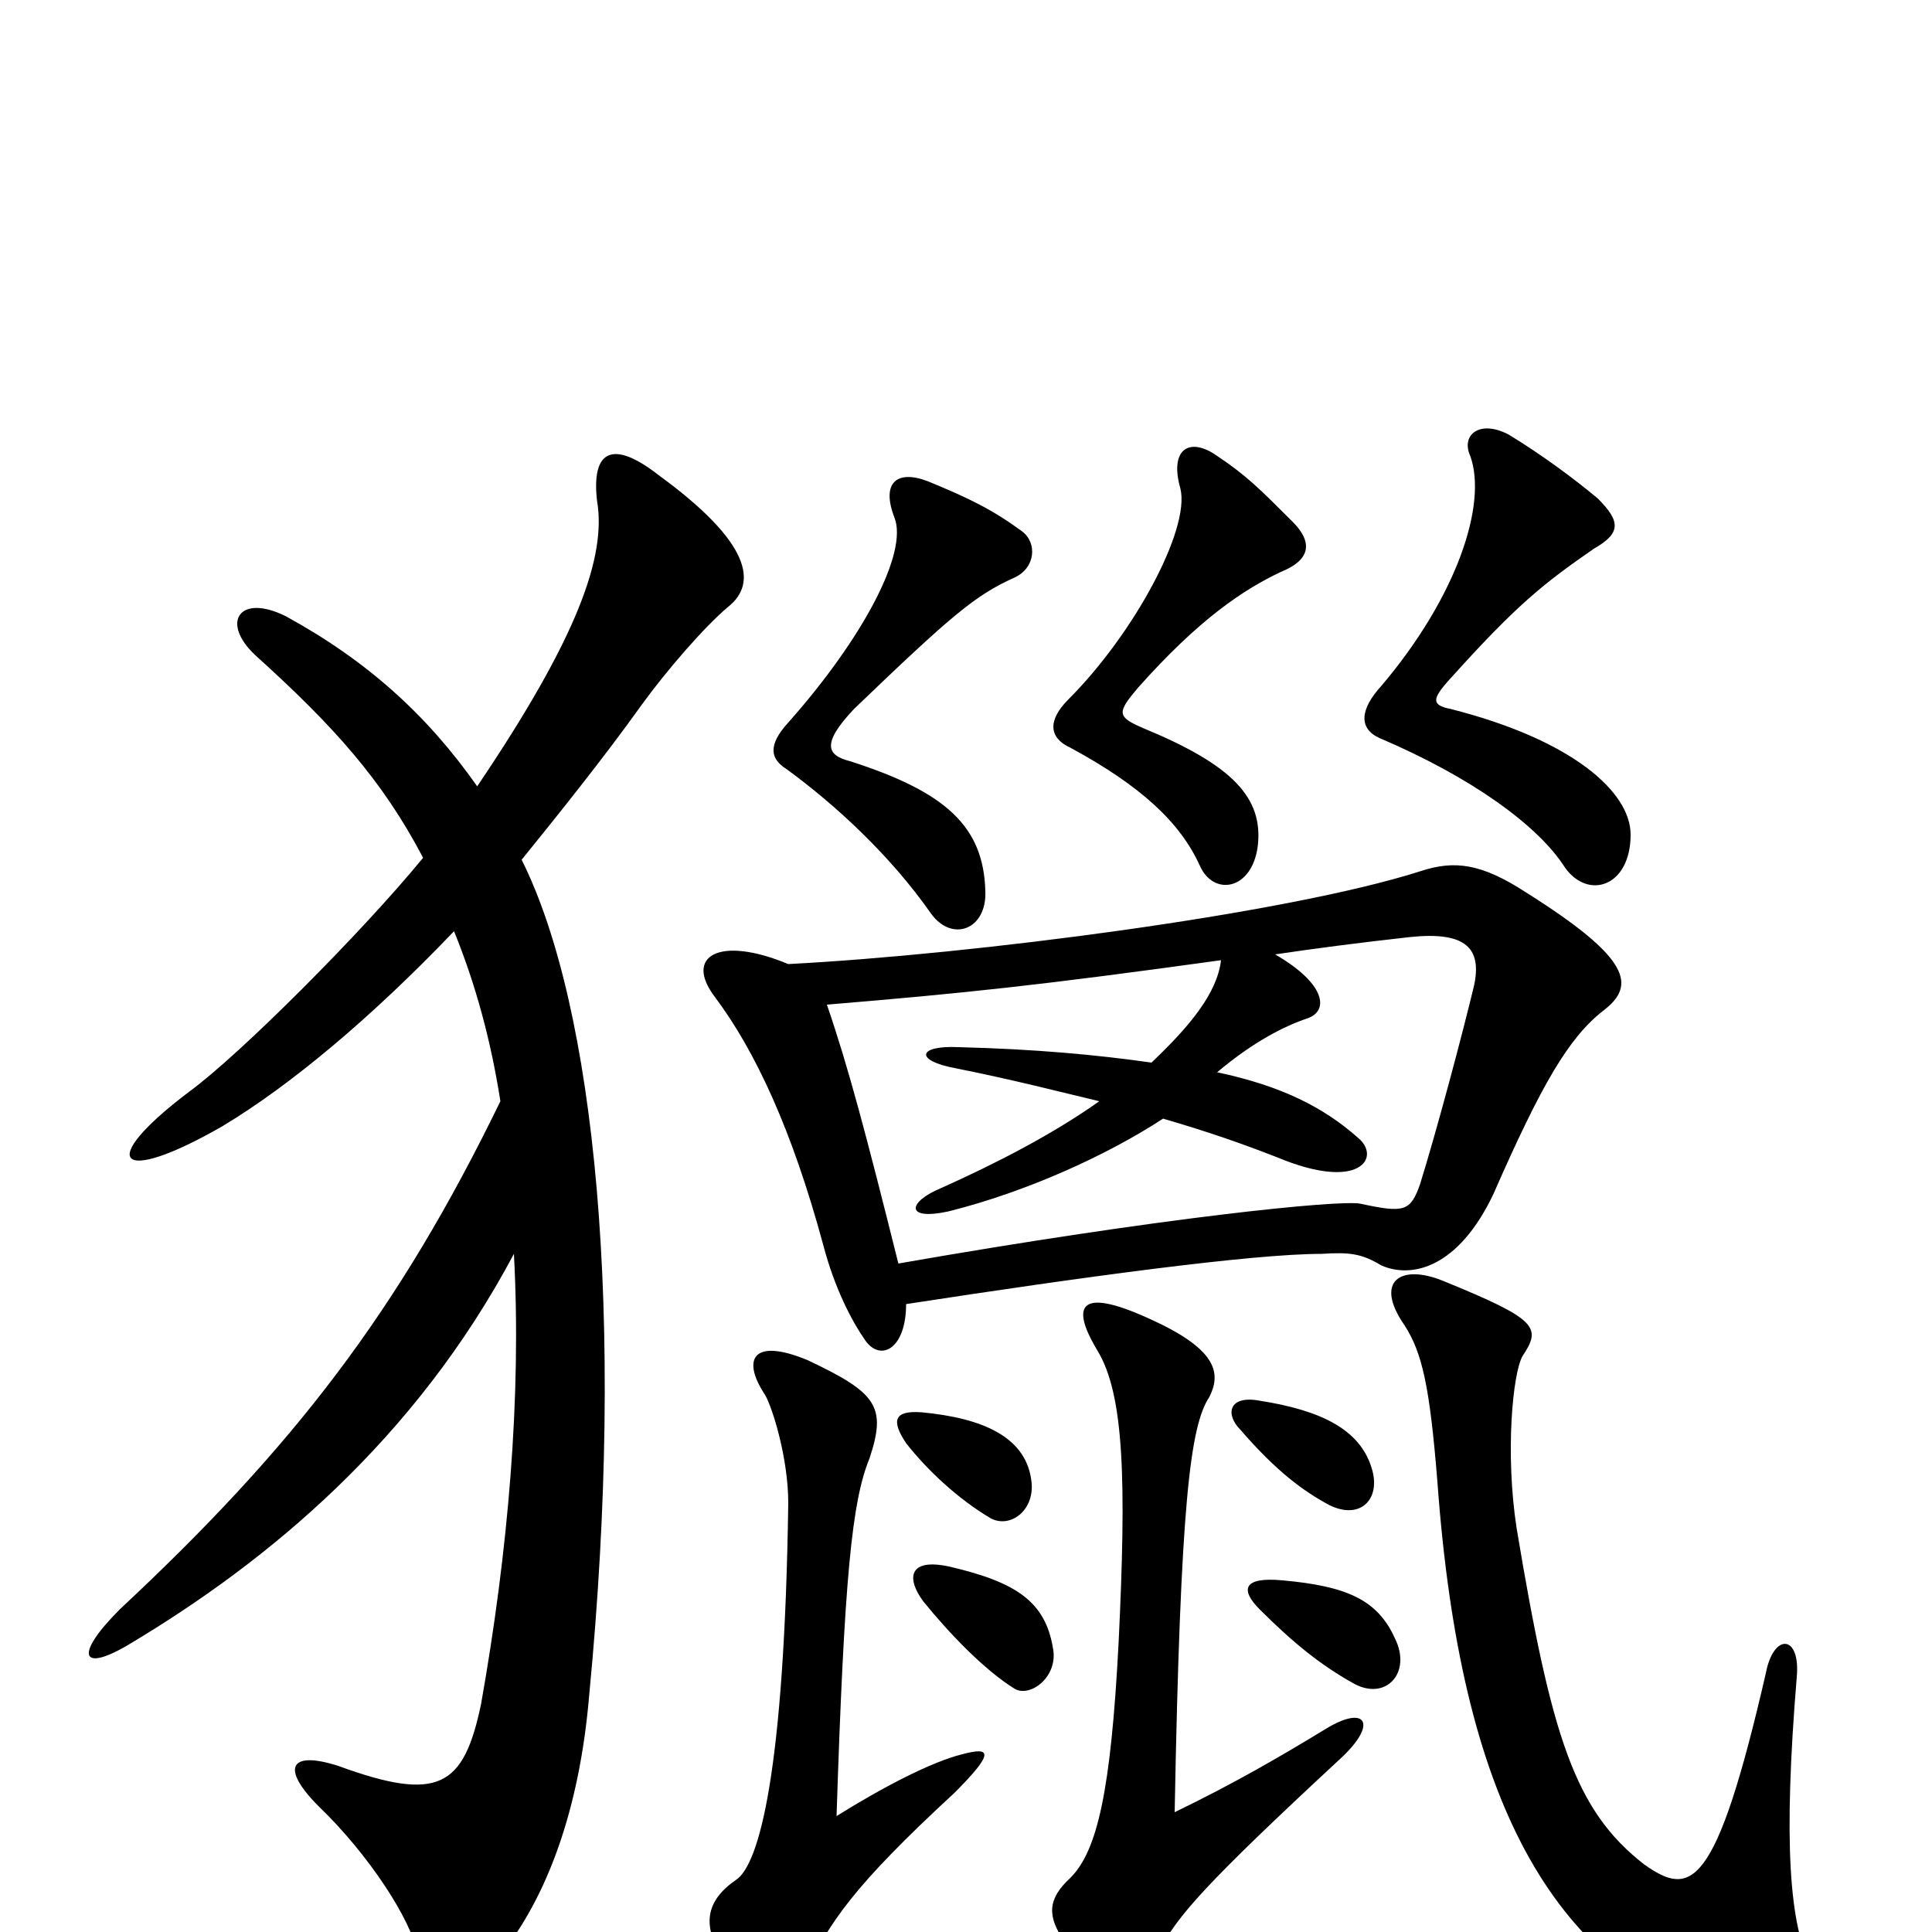 <svg xmlns="http://www.w3.org/2000/svg" viewBox="0 -1000 1000 1000">
	<path fill="#000000" d="M498 -92C482 -88 457 -75 433 -60C437 -184 441 -223 450 -245C459 -272 454 -279 418 -296C389 -308 384 -296 396 -278C400 -271 408 -245 408 -222C406 -83 393 -35 381 -27C365 -16 363 -3 375 15C392 40 406 41 416 23C429 -5 442 -24 494 -72C515 -93 513 -96 498 -92ZM938 19C926 -3 923 -47 930 -132C932 -154 918 -155 914 -134C888 -21 875 -18 851 -35C815 -63 803 -101 785 -209C779 -248 783 -289 788 -298C798 -313 796 -317 747 -337C725 -346 711 -337 727 -314C736 -300 740 -283 744 -233C756 -68 803 17 894 48C927 60 948 38 938 19ZM693 -89C714 -108 707 -118 686 -105C663 -91 639 -77 608 -62C611 -222 616 -262 626 -277C632 -289 630 -301 598 -316C560 -334 553 -326 568 -301C582 -278 583 -233 579 -150C575 -73 568 -42 554 -28C542 -17 542 -8 551 5C575 40 587 38 600 10C609 -8 624 -25 693 -89ZM722 -152C713 -172 697 -179 664 -182C643 -184 642 -177 652 -167C670 -149 684 -138 700 -129C717 -119 731 -134 722 -152ZM545 -147C541 -171 526 -181 492 -189C470 -194 469 -183 478 -171C491 -155 509 -136 525 -126C533 -121 548 -132 545 -147ZM534 -232C532 -256 509 -266 477 -269C463 -270 461 -265 469 -253C480 -239 496 -224 513 -214C523 -209 535 -218 534 -232ZM710 -240C704 -260 684 -270 652 -275C636 -278 634 -268 642 -260C661 -238 675 -228 688 -221C704 -213 715 -224 710 -240ZM408 -501C372 -516 354 -505 370 -484C391 -456 410 -415 426 -356C432 -333 441 -316 448 -306C456 -295 469 -302 469 -325C560 -339 648 -351 684 -351C699 -352 705 -351 715 -345C731 -338 755 -344 773 -382C798 -439 812 -463 830 -477C847 -490 844 -504 790 -538C767 -553 753 -555 735 -549C666 -527 504 -506 408 -501ZM660 -506C680 -509 703 -512 730 -515C759 -518 767 -509 763 -490C757 -465 744 -416 735 -387C730 -373 727 -372 704 -377C693 -379 602 -370 465 -346C448 -414 439 -448 428 -480C500 -486 538 -490 632 -503C630 -486 616 -469 596 -450C568 -454 536 -457 496 -458C475 -459 473 -451 495 -447C525 -441 548 -435 569 -430C545 -413 516 -398 487 -385C470 -378 468 -368 491 -373C531 -383 573 -402 602 -421C626 -414 643 -408 661 -401C704 -383 715 -401 703 -411C685 -427 663 -438 630 -445C649 -461 665 -469 677 -473C688 -477 686 -491 660 -506ZM235 -518C246 -491 254 -462 259 -430C206 -321 152 -251 62 -167C38 -143 42 -134 67 -149C139 -192 215 -255 266 -351C270 -277 263 -197 249 -118C240 -75 227 -67 175 -86C150 -94 145 -85 165 -65C191 -40 213 -6 216 11C220 32 239 37 259 12C283 -18 300 -63 305 -123C324 -320 308 -479 270 -555C287 -576 312 -607 332 -635C345 -653 365 -676 377 -686C392 -698 389 -719 341 -754C318 -772 306 -768 309 -741C314 -712 299 -670 247 -593C221 -630 190 -658 148 -681C124 -693 114 -678 132 -661C173 -624 198 -596 219 -556C187 -517 124 -454 98 -435C49 -398 61 -386 115 -417C150 -438 192 -473 235 -518ZM529 -725C514 -736 502 -742 480 -751C464 -757 456 -750 463 -732C470 -714 447 -670 408 -626C397 -614 399 -607 407 -602C433 -583 461 -557 482 -527C493 -512 511 -519 510 -539C509 -572 490 -590 440 -606C428 -609 425 -615 442 -633C493 -682 505 -692 525 -701C536 -706 537 -719 529 -725ZM669 -730C652 -747 645 -754 630 -764C616 -774 605 -768 611 -747C616 -726 587 -672 553 -638C542 -627 543 -618 554 -613C591 -593 611 -574 621 -552C628 -536 648 -539 651 -562C654 -587 638 -604 592 -623C578 -629 578 -631 589 -644C621 -680 644 -695 663 -704C678 -710 680 -719 669 -730ZM844 -568C844 -590 814 -617 751 -633C741 -635 741 -638 750 -648C785 -687 799 -698 825 -716C839 -724 839 -730 827 -742C815 -752 799 -764 781 -775C766 -783 756 -775 761 -764C770 -739 754 -691 715 -645C704 -633 703 -623 714 -618C761 -598 796 -573 810 -551C822 -534 844 -541 844 -568Z"/>
</svg>